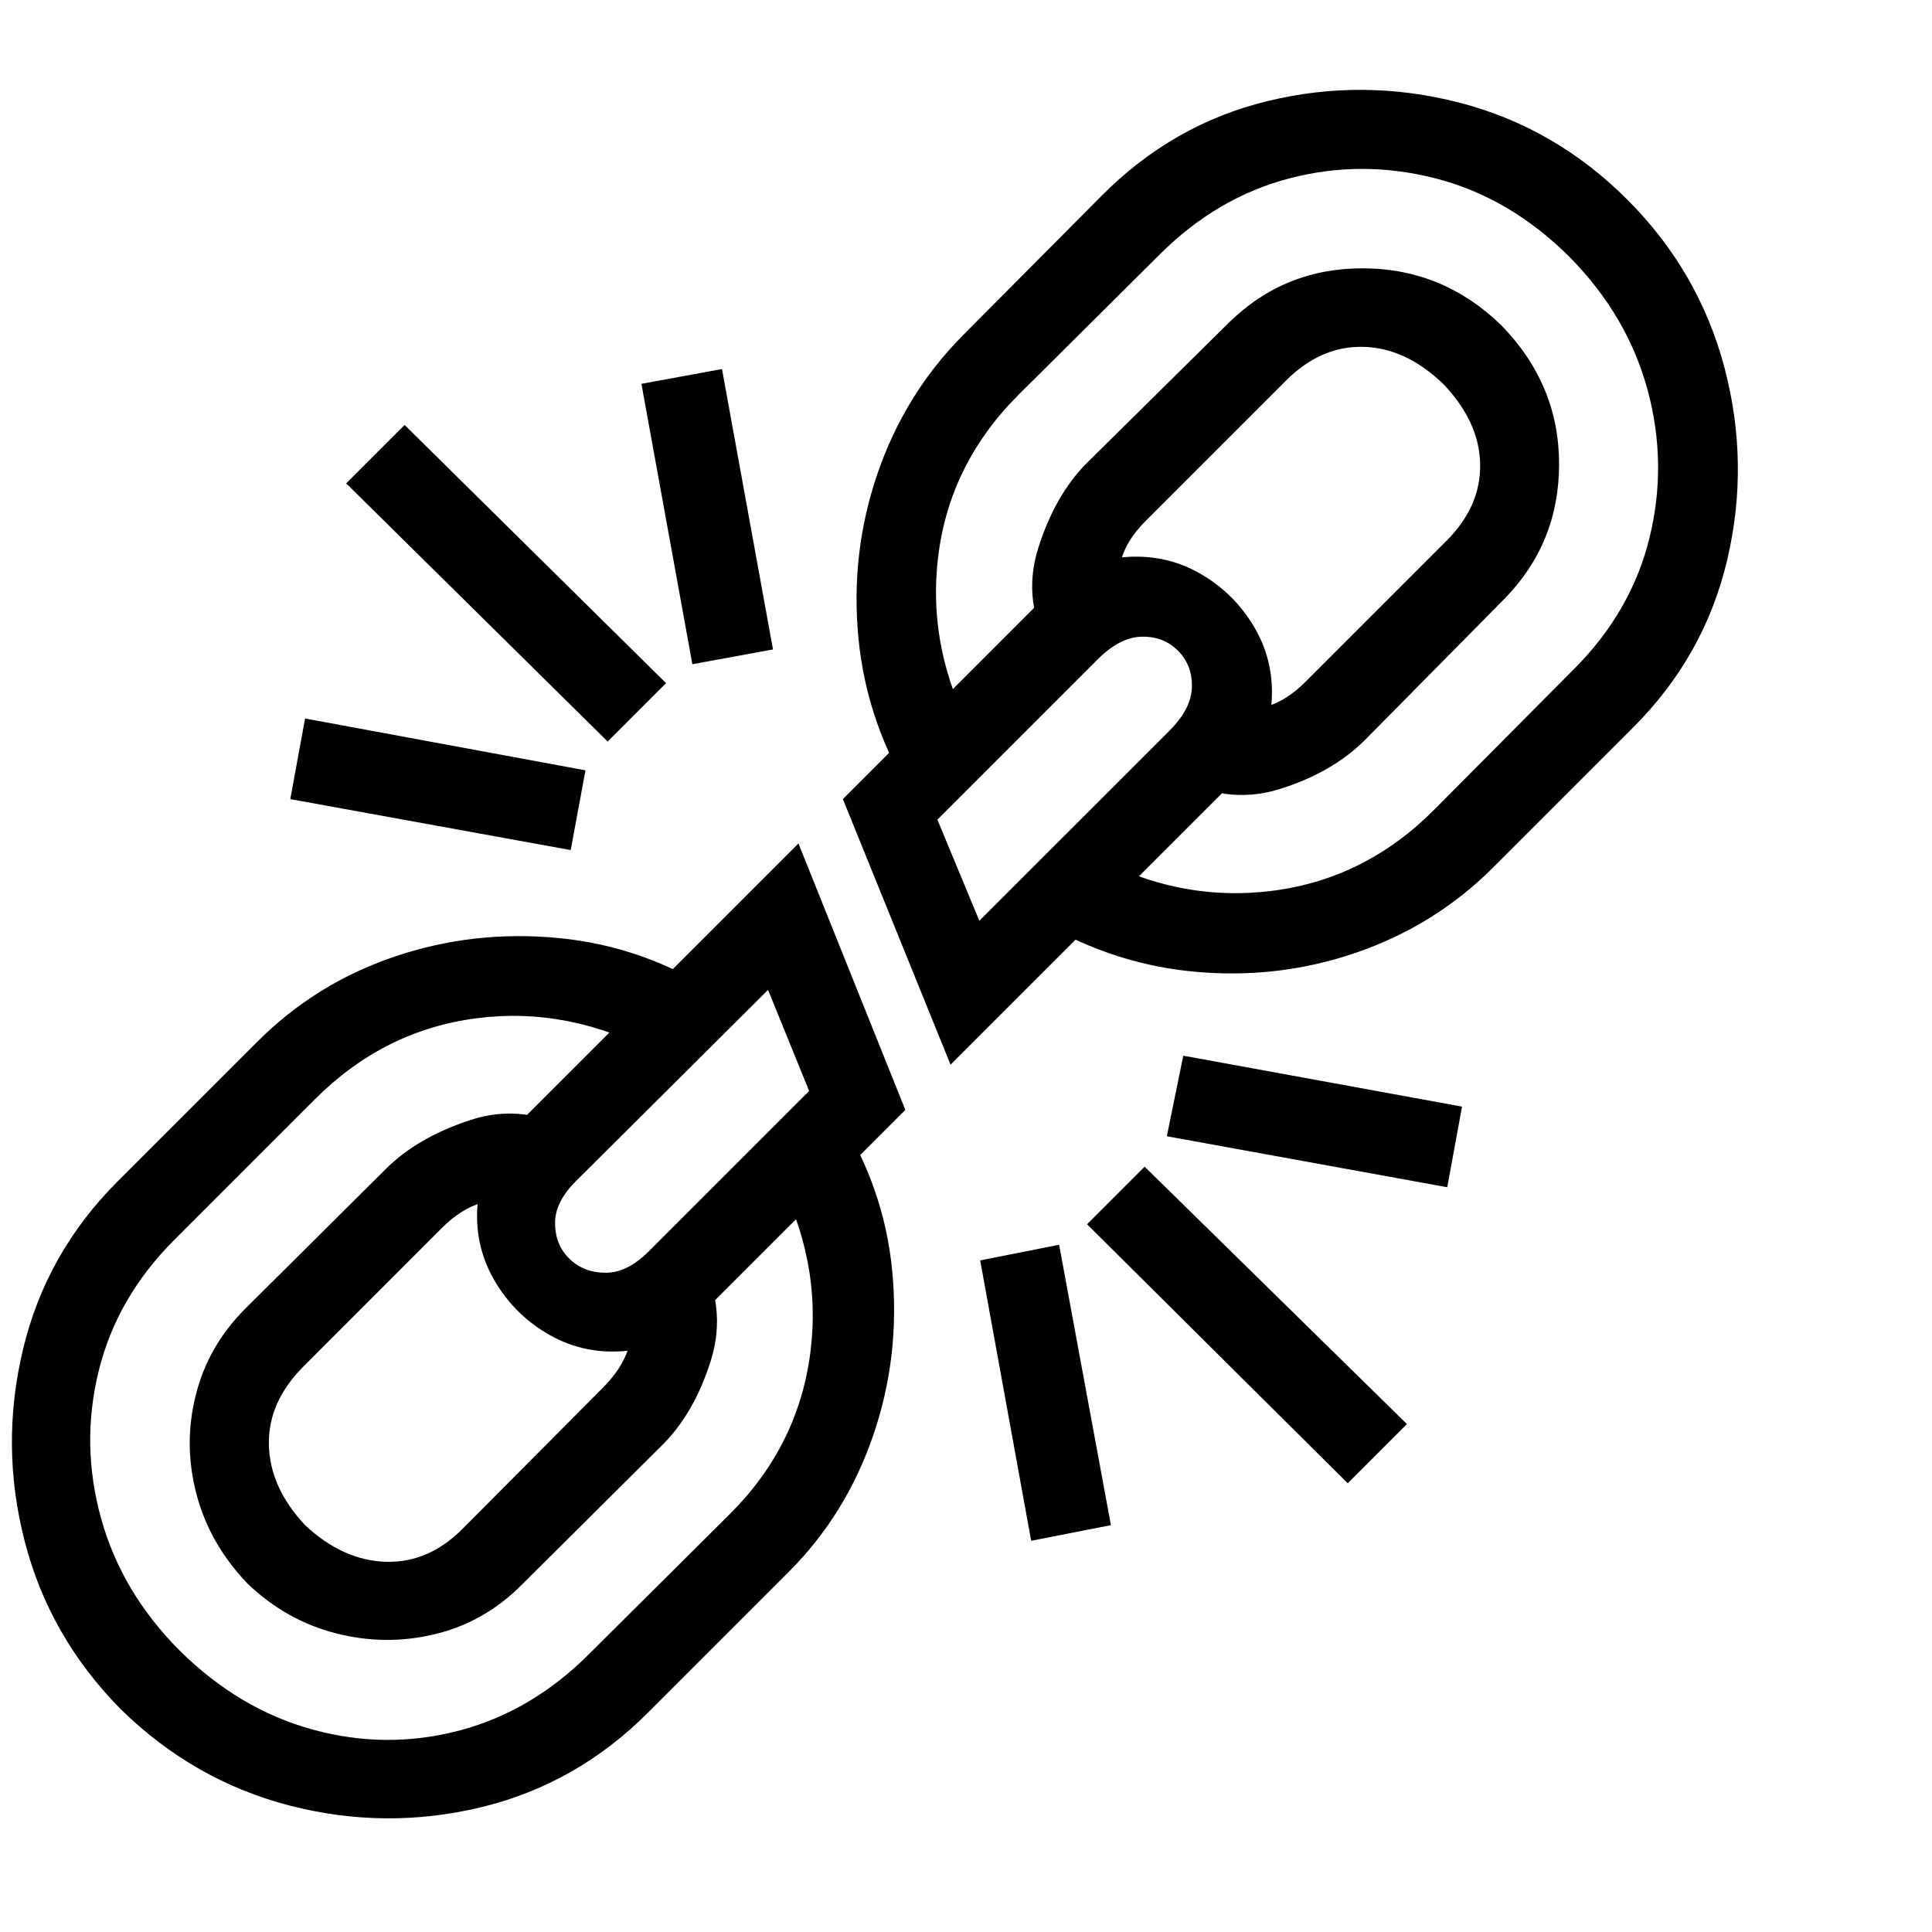 <svg version="1.1" xmlns="http://www.w3.org/2000/svg" width="256" height="256" viewBox="0 0 36.711 32.844">
  <defs>
    <style type="text/css" id="current-color-scheme">.ColorScheme-Highlight { color:#000000; }</style>
  </defs><path class="ColorScheme-Highlight" fill="currentColor" d="M21.109 27.047 L19.594 27.344 L18.625 22.016 L20.125 21.719 Z M11.125 12.704 L10.844 14.219 L5.516 13.251 L5.797 11.719 Z M26.734 25.126 L25.609 26.251 L20.656 21.329 L21.75 20.235 Z M12.656 11.047 L11.547 12.157 L6.578 7.251 L7.688 6.141 Z M14.688 10.407 L13.156 10.688 L12.188 5.36 L13.719 5.079 Z M27.781 19.094 L27.5 20.626 L22.172 19.657 L22.484 18.126 Z M17.812 13.641 L18.609 15.563 L22.219 11.954 C22.5 11.672 22.643 11.394 22.648 11.118 C22.654 10.842 22.565 10.613 22.383 10.43 C22.201 10.248 21.971 10.159 21.695 10.165 C21.419 10.17 21.141 10.313 20.859 10.594 Z M23.344 13.016 L18.062 18.297 L16.016 13.251 L19.797 9.469 C20.276 8.98 20.784 8.709 21.32 8.657 C21.857 8.605 22.349 8.706 22.797 8.961 C23.245 9.217 23.596 9.568 23.852 10.016 C24.107 10.464 24.208 10.954 24.156 11.485 C24.104 12.016 23.833 12.527 23.344 13.016 Z M19.578 15.454 L20.734 14.313 C21.849 14.917 22.997 15.144 24.18 14.993 C25.362 14.842 26.391 14.323 27.266 13.438 L29.906 10.782 C30.635 10.053 31.115 9.219 31.344 8.282 C31.573 7.344 31.56 6.407 31.305 5.469 C31.049 4.532 30.557 3.693 29.828 2.954 C29.078 2.204 28.234 1.706 27.297 1.461 C26.359 1.217 25.43 1.214 24.508 1.454 C23.586 1.693 22.76 2.178 22.031 2.907 L19.375 5.547 C18.49 6.422 17.974 7.451 17.828 8.633 C17.682 9.816 17.911 10.964 18.516 12.079 L17.359 13.235 C16.766 12.287 16.417 11.274 16.312 10.196 C16.208 9.118 16.328 8.076 16.672 7.071 C17.016 6.066 17.552 5.193 18.281 4.454 L20.922 1.797 C21.828 0.881 22.885 0.277 24.094 -0.015 C25.302 -0.307 26.513 -0.296 27.727 0.016 C28.94 0.329 30.005 0.943 30.922 1.86 C31.828 2.766 32.443 3.829 32.766 5.047 C33.089 6.266 33.107 7.485 32.82 8.704 C32.534 9.922 31.938 10.985 31.031 11.891 L28.375 14.547 C27.635 15.287 26.763 15.829 25.758 16.172 C24.753 16.516 23.711 16.633 22.633 16.524 C21.555 16.415 20.536 16.058 19.578 15.454 Z M22.281 12.797 L23.188 11.532 C23.542 11.573 23.841 11.558 24.086 11.485 C24.331 11.412 24.573 11.256 24.812 11.016 L27.484 8.344 C27.922 7.907 28.135 7.42 28.125 6.883 C28.115 6.347 27.88 5.839 27.422 5.36 C26.943 4.902 26.435 4.667 25.898 4.657 C25.362 4.646 24.875 4.86 24.438 5.297 L21.766 7.969 C21.526 8.209 21.372 8.454 21.305 8.704 C21.237 8.954 21.224 9.251 21.266 9.594 L19.984 10.501 C19.599 9.834 19.513 9.162 19.727 8.485 C19.94 7.808 20.25 7.266 20.656 6.86 L23.344 4.204 C24.052 3.506 24.909 3.159 25.914 3.165 C26.919 3.17 27.792 3.532 28.531 4.251 C29.26 5.001 29.625 5.878 29.625 6.883 C29.625 7.889 29.276 8.745 28.578 9.454 L25.938 12.126 C25.521 12.542 24.977 12.855 24.305 13.063 C23.633 13.271 22.958 13.183 22.281 12.797 Z M12.328 21.844 L15.375 18.797 L14.594 16.876 L10.969 20.485 C10.687 20.756 10.547 21.029 10.547 21.305 C10.547 21.581 10.638 21.808 10.82 21.985 C11.003 22.162 11.232 22.251 11.508 22.251 C11.784 22.251 12.057 22.115 12.328 21.844 Z M17.203 19.157 L13.422 22.938 C12.943 23.417 12.438 23.683 11.906 23.735 C11.375 23.787 10.885 23.685 10.438 23.43 C9.99 23.175 9.638 22.823 9.383 22.376 C9.128 21.928 9.026 21.438 9.078 20.907 C9.13 20.376 9.396 19.87 9.875 19.391 L15.172 14.094 Z M12.562 25.547 L9.906 28.188 C9.437 28.657 8.891 28.967 8.266 29.118 C7.641 29.269 7.013 29.264 6.383 29.102 C5.753 28.941 5.193 28.626 4.703 28.157 C4.224 27.657 3.901 27.092 3.734 26.461 C3.568 25.831 3.562 25.204 3.719 24.579 C3.875 23.954 4.187 23.407 4.656 22.938 L7.328 20.282 C7.734 19.876 8.276 19.563 8.953 19.344 C9.63 19.126 10.302 19.209 10.969 19.594 L10.031 20.876 C9.708 20.834 9.417 20.849 9.156 20.922 C8.896 20.995 8.646 21.152 8.406 21.391 L5.766 24.032 C5.318 24.48 5.099 24.974 5.109 25.516 C5.12 26.058 5.349 26.568 5.797 27.047 C6.276 27.495 6.789 27.727 7.336 27.743 C7.883 27.758 8.375 27.542 8.812 27.094 L11.453 24.438 C11.693 24.198 11.854 23.951 11.938 23.696 C12.021 23.441 12.042 23.146 12 22.813 L13.266 21.891 C13.641 22.558 13.721 23.232 13.508 23.915 C13.294 24.597 12.979 25.141 12.562 25.547 Z M14.984 27.938 L12.312 30.61 C11.406 31.516 10.349 32.115 9.141 32.407 C7.932 32.698 6.721 32.688 5.508 32.376 C4.294 32.063 3.224 31.454 2.297 30.547 C1.391 29.631 0.781 28.566 0.469 27.352 C0.156 26.139 0.146 24.922 0.438 23.704 C0.729 22.485 1.328 21.422 2.234 20.516 L4.891 17.86 C5.63 17.12 6.5 16.581 7.5 16.243 C8.5 15.904 9.539 15.787 10.617 15.891 C11.695 15.995 12.703 16.349 13.641 16.954 L12.5 18.094 C11.375 17.49 10.227 17.264 9.055 17.415 C7.883 17.566 6.859 18.079 5.984 18.954 L3.312 21.626 C2.583 22.355 2.104 23.185 1.875 24.118 C1.646 25.05 1.661 25.985 1.922 26.922 C2.182 27.86 2.682 28.698 3.422 29.438 C4.172 30.178 5.01 30.675 5.938 30.93 C6.865 31.185 7.789 31.193 8.711 30.954 C9.633 30.714 10.458 30.23 11.188 29.501 L13.875 26.829 C14.74 25.964 15.247 24.943 15.398 23.766 C15.549 22.589 15.323 21.438 14.719 20.313 L15.875 19.172 C16.49 20.12 16.849 21.133 16.953 22.211 C17.057 23.29 16.938 24.331 16.594 25.336 C16.25 26.342 15.714 27.209 14.984 27.938 Z M36.938 27.126" /></svg>